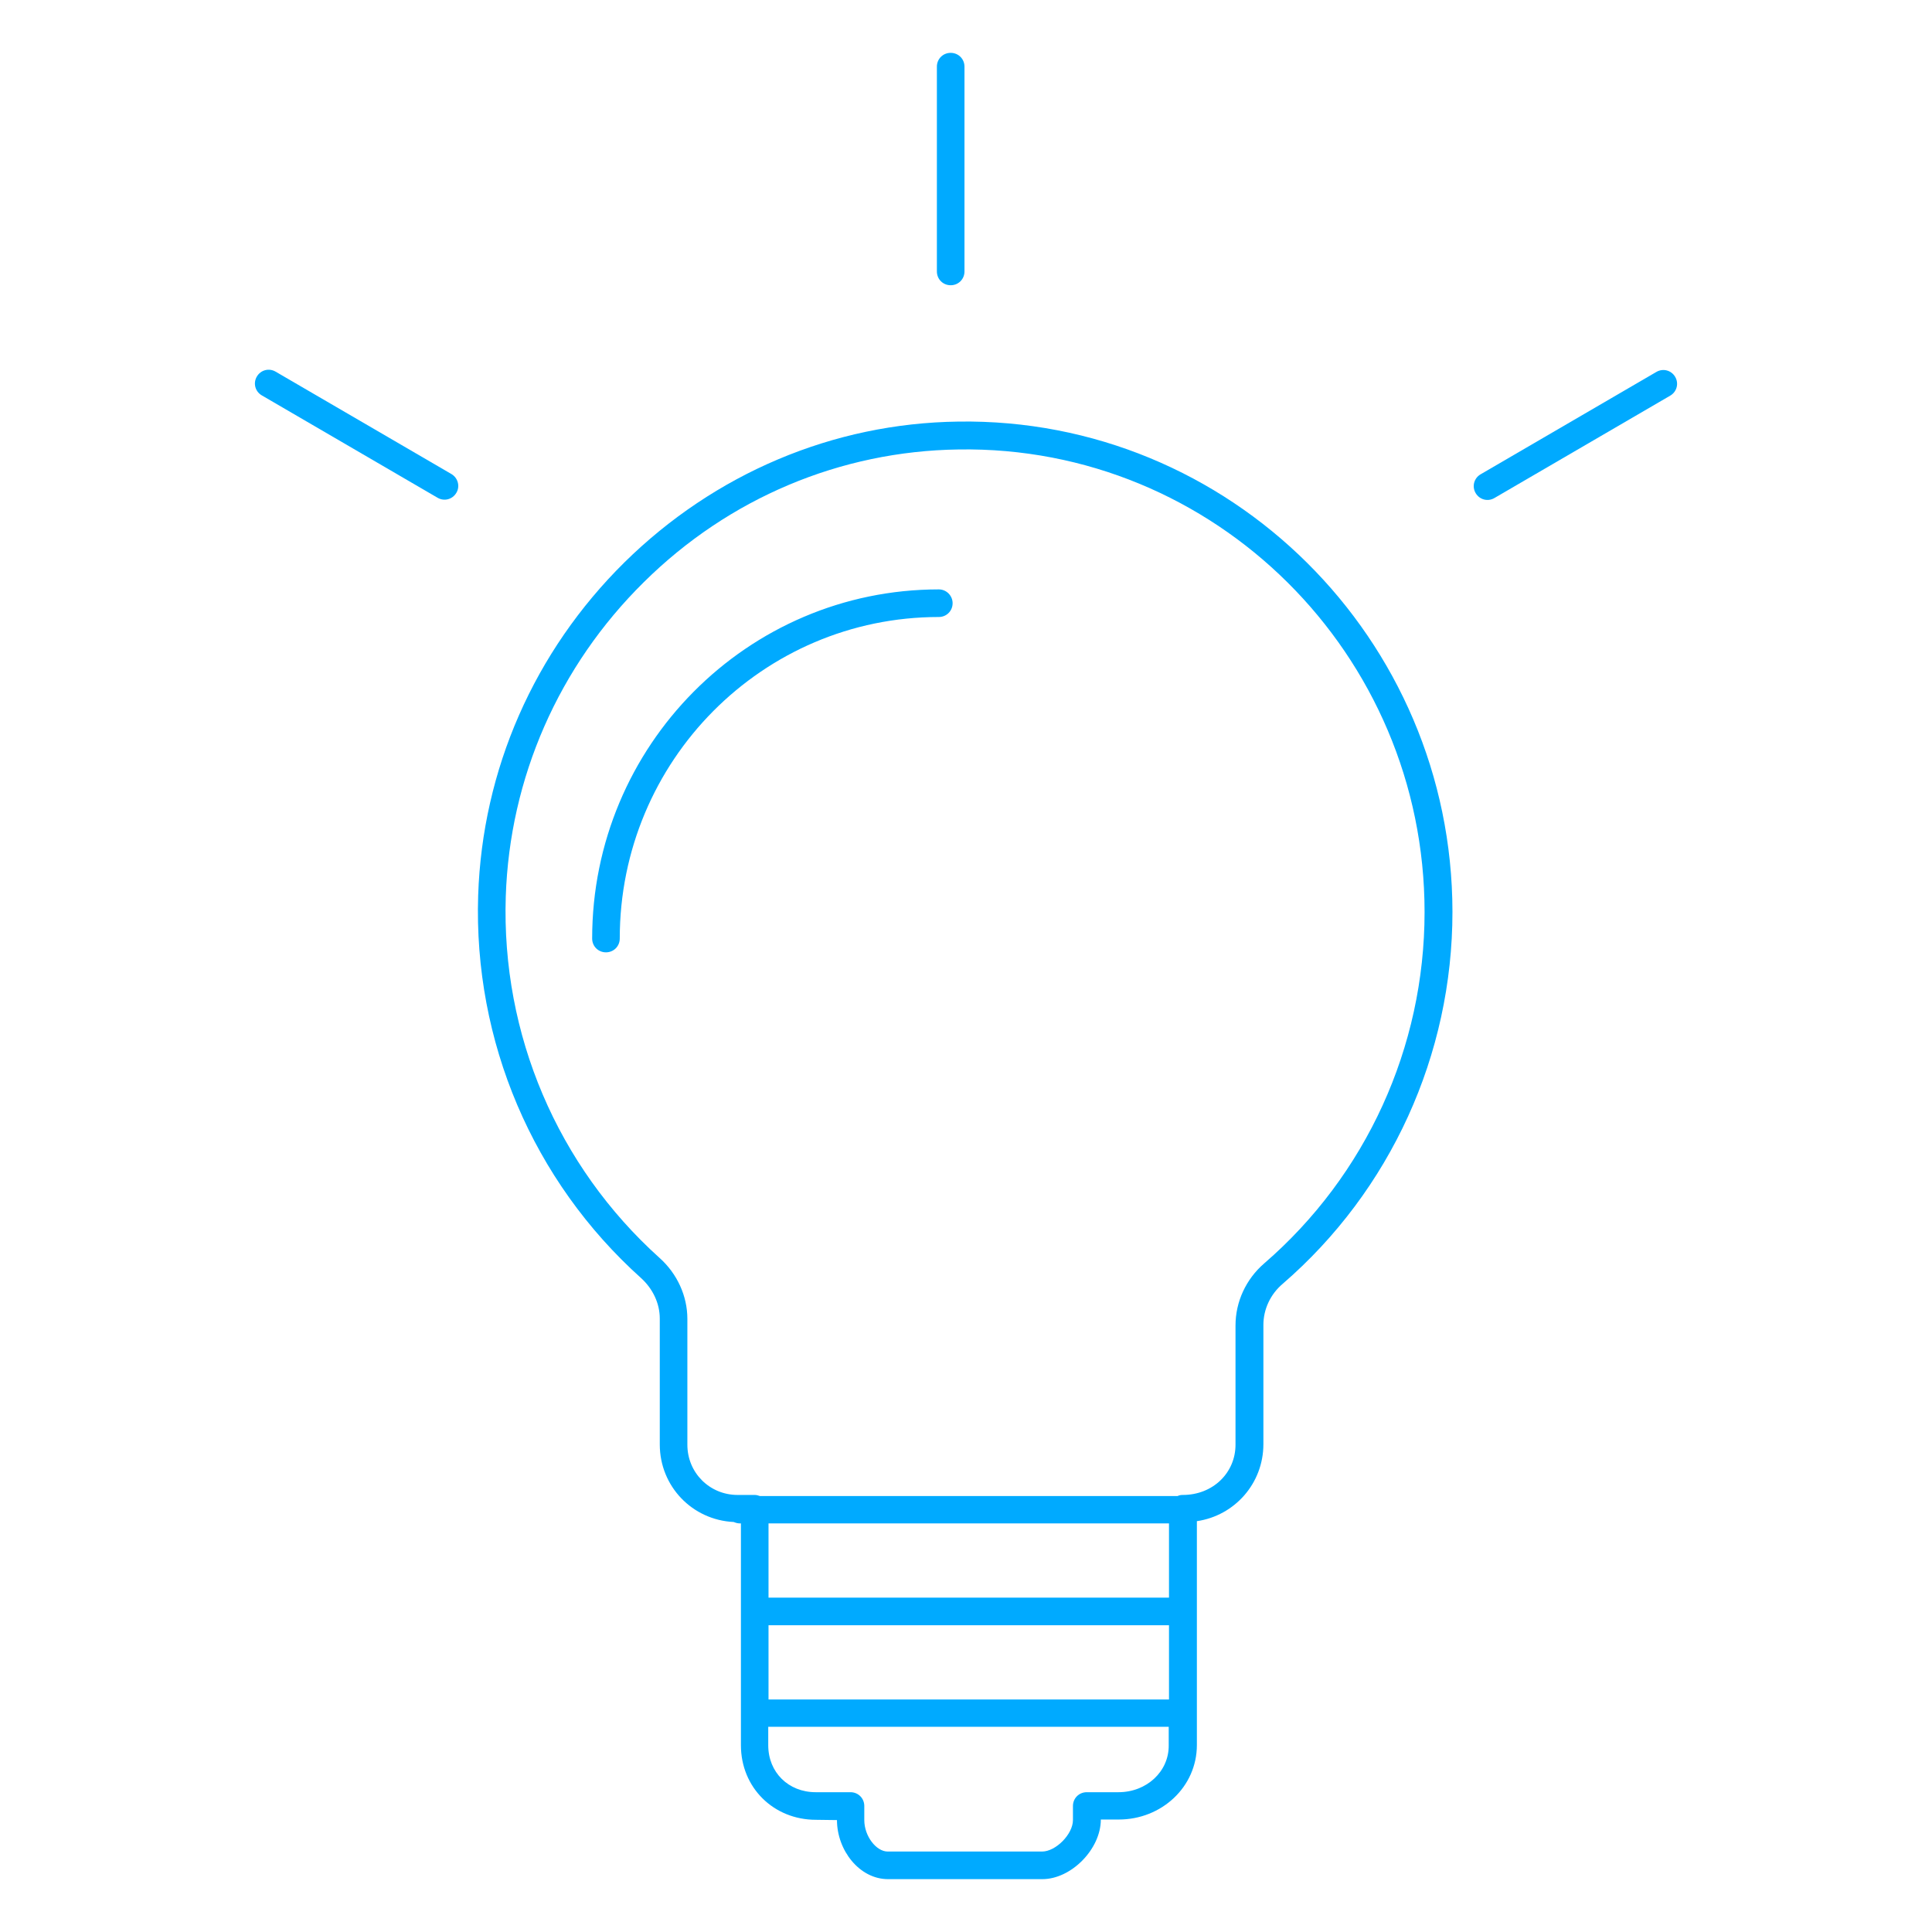 <svg width="70" height="70" xmlns="http://www.w3.org/2000/svg">
 <style type="text/css">.st0{fill:#231F20;}</style>

 <g>
  <title>background</title>
  <rect fill="none" id="canvas_background" height="72" width="72" y="-1" x="-1"/>
 </g>
 <g>
  <title>Layer 1</title>
  <g id="svg_1">
   <path fill="#00aaff" id="svg_2" d="m16.355,17.175l-6.37,-3.71c-0.24,-0.14 -0.54,-0.06 -0.68,0.18c-0.14,0.24 -0.06,0.54 0.18,0.68l6.37,3.71c0.24,0.14 0.54,0.06 0.68,-0.18c0.14,-0.23 0.06,-0.54 -0.18,-0.68z"/>
   <path fill="#00aaff" id="svg_3" d="m34.445,10.335c0.28,0 0.5,-0.22 0.5,-0.5l0,-7.42c0,-0.28 -0.22,-0.5 -0.5,-0.5s-0.5,0.22 -0.5,0.5l0,7.42c0,0.28 0.22,0.5 0.5,0.5z"/>
   <path fill="#00aaff" id="svg_4" d="m34.015,21.355c-6.94,0 -12.56,5.67 -12.56,12.65c0,0.28 0.22,0.5 0.5,0.5c0.28,0 0.5,-0.22 0.5,-0.5c0,-6.44 5.18,-11.65 11.56,-11.65c0.28,0 0.5,-0.22 0.5,-0.5c0,-0.27 -0.22,-0.5 -0.5,-0.5z"/>
   <path fill="#00aaff" id="svg_5" d="m60.695,13.655c-0.14,-0.24 -0.44,-0.32 -0.68,-0.18l-6.37,3.71c-0.24,0.14 -0.32,0.44 -0.18,0.68s0.44,0.32 0.68,0.18l6.37,-3.71c0.24,-0.14 0.32,-0.44 0.18,-0.68z"/>
   <path fill="#00aaff" id="svg_6" d="m34.715,15.275c-4.53,0.06 -8.82,1.88 -12.09,5.1c-3.27,3.23 -5.15,7.51 -5.3,12.07c-0.17,5.28 1.98,10.34 5.9,13.86c0.43,0.39 0.68,0.92 0.68,1.47l0,4.56c0,1.52 1.18,2.74 2.68,2.81c0.07,0.03 0.14,0.05 0.21,0.05l0.05,0l0,8.04c0,1.53 1.18,2.7 2.72,2.7l0.76,0.01c0,1.09 0.81,2.14 1.85,2.14l5.59,0c1.05,0 2.12,-1.09 2.12,-2.16l0.65,0c1.55,0 2.83,-1.18 2.83,-2.7l0,-8.11c1.37,-0.2 2.41,-1.37 2.41,-2.79l0,-4.32c0,-0.56 0.25,-1.11 0.7,-1.49c3.91,-3.38 6.15,-8.3 6.15,-13.48c-0.01,-9.89 -8.07,-17.91 -17.91,-17.76zm7.64,39.92l0,2.69l-14.51,0l0,-2.69l14.51,0zm-14.51,3.69l14.51,0l0,2.69l-14.51,0l0,-2.69zm12.68,6.05l-1.15,0c-0.28,0 -0.5,0.22 -0.5,0.5l0,0.51c0,0.51 -0.62,1.14 -1.12,1.14l-5.59,0c-0.42,0 -0.85,-0.56 -0.85,-1.14l0,-0.51c0,-0.28 -0.22,-0.5 -0.5,-0.5l-1.26,0c-0.99,0 -1.72,-0.72 -1.72,-1.7l0,-0.67l14.51,0l0,0.67c0.01,0.95 -0.8,1.7 -1.82,1.7zm5.28,-19.16c-0.66,0.57 -1.04,1.39 -1.04,2.25l0,4.32c0,1.01 -0.81,1.82 -1.91,1.82c-0.07,0 -0.13,0.01 -0.19,0.04l-15.13,0c-0.06,-0.02 -0.12,-0.04 -0.19,-0.04l-0.62,0c-1.01,0 -1.82,-0.8 -1.82,-1.82l0,-4.56c0,-0.83 -0.37,-1.64 -1.01,-2.21c-3.7,-3.33 -5.73,-8.1 -5.57,-13.09c0.14,-4.3 1.92,-8.35 5,-11.39c3.08,-3.05 7.13,-4.75 11.4,-4.81c9.29,-0.15 16.89,7.42 16.89,16.76c0,4.9 -2.12,9.54 -5.81,12.73z"/>
  </g>
 </g>
</svg>